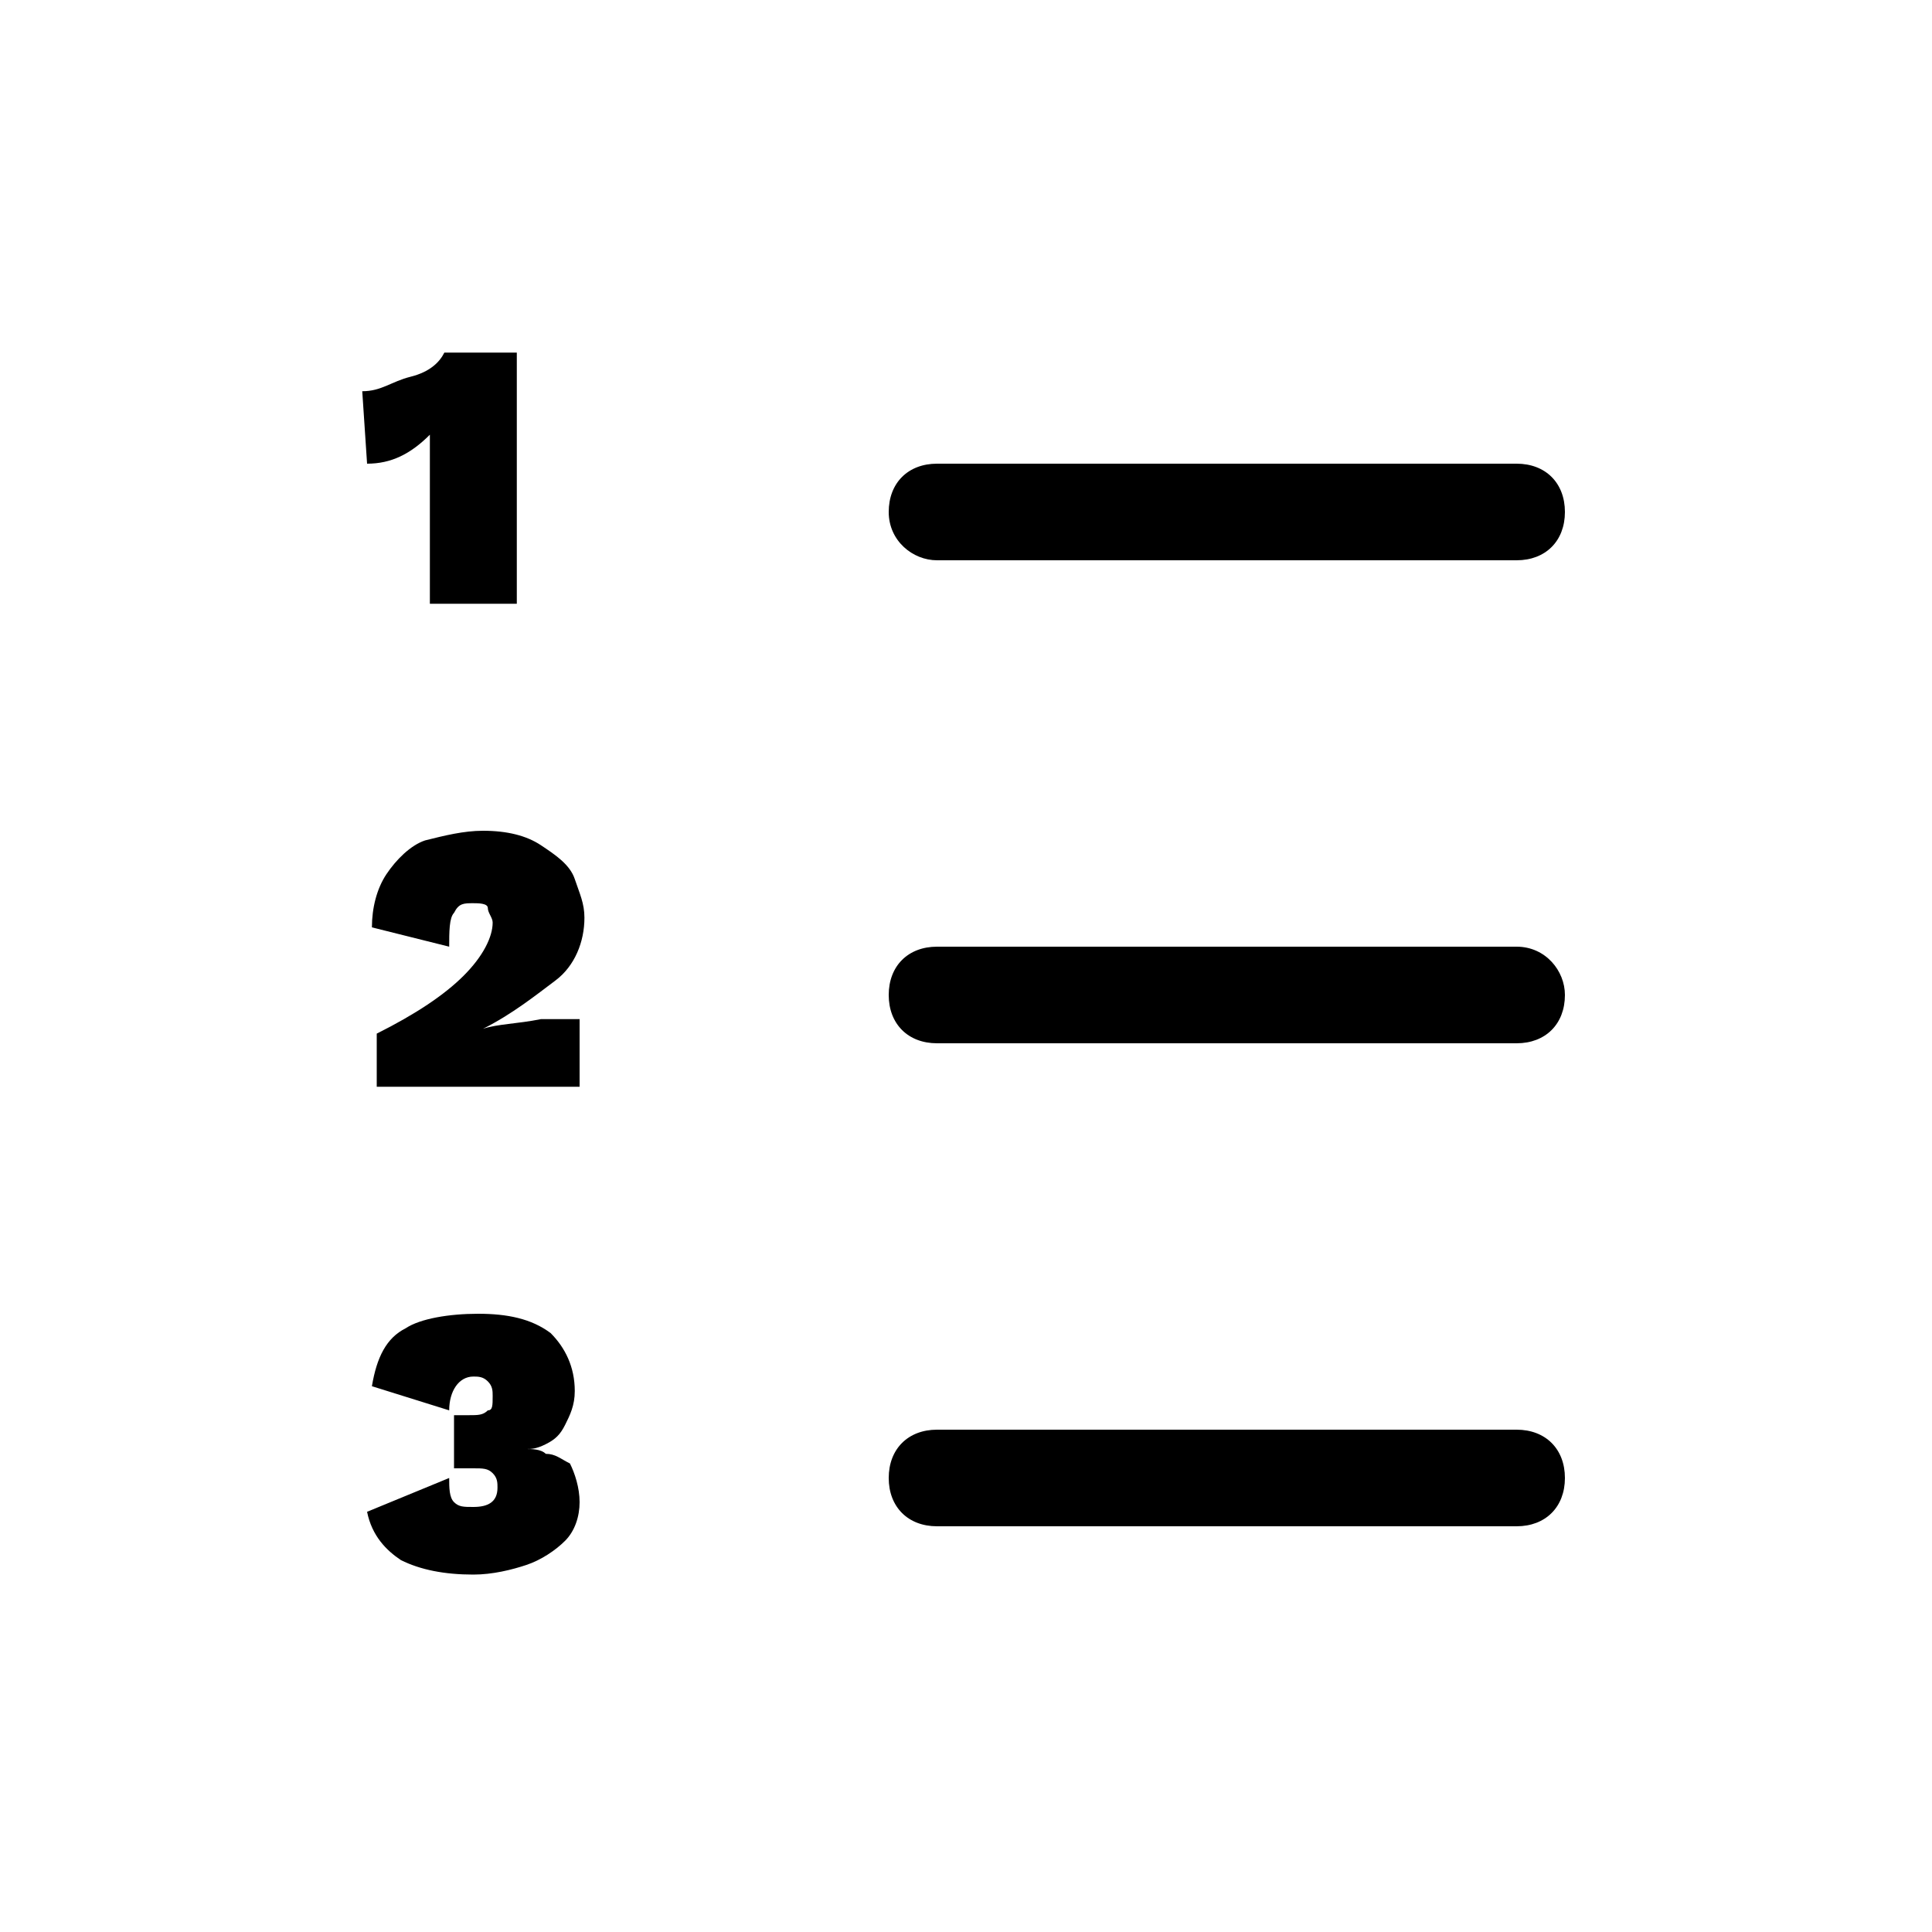 <?xml version="1.0" encoding="utf-8"?>
<!-- Generator: Adobe Illustrator 21.1.0, SVG Export Plug-In . SVG Version: 6.00 Build 0)  -->
<svg version="1.1" id="Layer_1" xmlns="http://www.w3.org/2000/svg" xmlns:xlink="http://www.w3.org/1999/xlink" x="0px" y="0px"
	 viewBox="0 0 40 40" style="enable-background:new 0 0 40 40;" xml:space="preserve">
<g>
	<path d="M19.4,11.6h12c0.6,0,1-0.4,1-1s-0.4-1-1-1h-12c-0.6,0-1,0.4-1,1S18.9,11.6,19.4,11.6z"/>
	<path d="M31.4,19.6h-12c-0.6,0-1,0.4-1,1c0,0.6,0.4,1,1,1h12c0.6,0,1-0.4,1-1C32.4,20.1,32,19.6,31.4,19.6z"/>
	<path d="M31.4,29.6h-12c-0.6,0-1,0.4-1,1s0.4,1,1,1h12c0.6,0,1-0.4,1-1S32,29.6,31.4,29.6z"/>
	<path d="M8.9,9v3.5h1.8V7.3H9.2C9.1,7.5,8.9,7.7,8.5,7.8s-0.6,0.3-1,0.3l0.1,1.5C8.1,9.6,8.5,9.4,8.9,9z"/>
	<path d="M10,21.3L10,21.3c0.6-0.3,1.1-0.7,1.5-1s0.6-0.8,0.6-1.3c0-0.3-0.1-0.5-0.2-0.8c-0.1-0.3-0.4-0.5-0.7-0.7
		c-0.3-0.2-0.7-0.3-1.2-0.3c-0.4,0-0.8,0.1-1.2,0.2c-0.3,0.1-0.6,0.4-0.8,0.7c-0.2,0.3-0.3,0.7-0.3,1.1l1.6,0.4c0-0.3,0-0.6,0.1-0.7
		c0.1-0.2,0.2-0.2,0.4-0.2c0.1,0,0.3,0,0.3,0.1s0.1,0.2,0.1,0.3c0,0.3-0.2,0.7-0.6,1.1c-0.4,0.4-1,0.8-1.8,1.2v1.1h4.2v-1.4h-0.8
		C10.7,21.2,10.3,21.2,10,21.3z"/>
	<path d="M11.3,30.1C11.2,30,11,30,10.9,30v0c0.1,0,0.2,0,0.4-0.1s0.3-0.2,0.4-0.4c0.1-0.2,0.2-0.4,0.2-0.7c0-0.5-0.2-0.9-0.5-1.2
		c-0.4-0.3-0.9-0.4-1.5-0.4c-0.6,0-1.2,0.1-1.5,0.3c-0.4,0.2-0.6,0.6-0.7,1.2l1.6,0.5c0-0.4,0.2-0.7,0.5-0.7c0.1,0,0.2,0,0.3,0.1
		c0.1,0.1,0.1,0.2,0.1,0.3c0,0.2,0,0.3-0.1,0.3c-0.1,0.1-0.2,0.1-0.4,0.1H9.4v1.1h0.4c0.2,0,0.3,0,0.4,0.1c0.1,0.1,0.1,0.2,0.1,0.3
		c0,0.3-0.2,0.4-0.5,0.4c-0.2,0-0.3,0-0.4-0.1c-0.1-0.1-0.1-0.3-0.1-0.5l-1.7,0.7c0.1,0.5,0.4,0.8,0.7,1c0.4,0.2,0.9,0.3,1.5,0.3
		c0.4,0,0.8-0.1,1.1-0.2s0.6-0.3,0.8-0.5c0.2-0.2,0.3-0.5,0.3-0.8c0-0.3-0.1-0.6-0.2-0.8C11.6,30.2,11.5,30.1,11.3,30.1z"/>
</g>
</svg>
